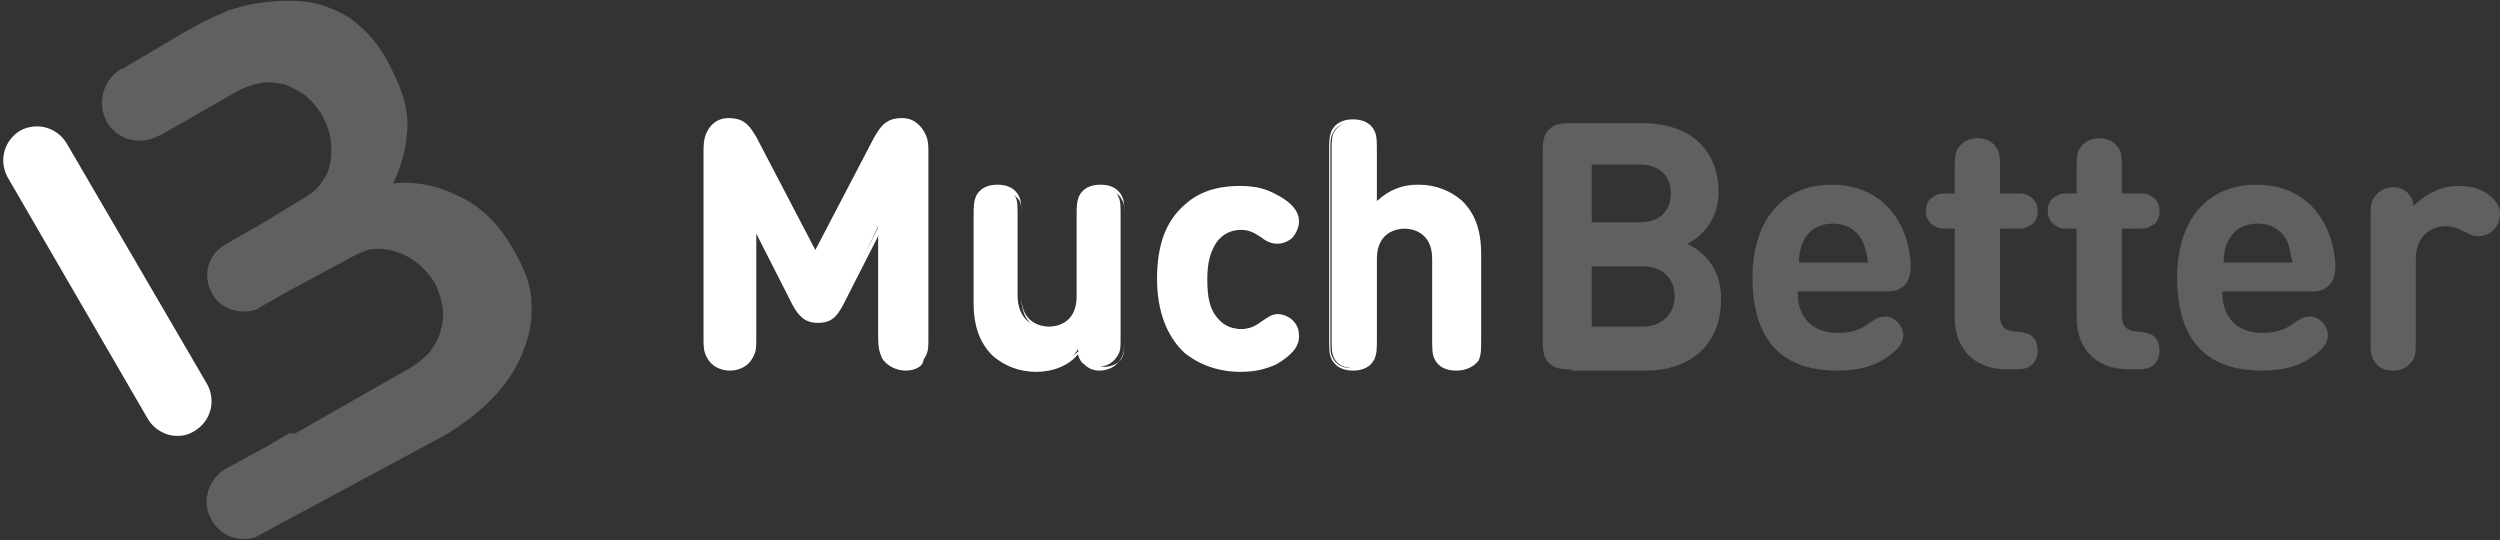 <?xml version="1.0" encoding="utf-8"?>
<!-- Generator: Adobe Illustrator 21.0.0, SVG Export Plug-In . SVG Version: 6.00 Build 0)  -->
<svg version="1.1" id="Layer_1" xmlns="http://www.w3.org/2000/svg" xmlns:xlink="http://www.w3.org/1999/xlink" x="0px" y="0px"
	 viewBox="0 0 199 43" style="enable-background:new 0 0 199 43;" xml:space="preserve">
<rect x="0" y="0" width="199" height="43" fill="#333333" stroke="none"/>
<style type="text/css">
	.st0{fill:#ffffff;}
	.st1{fill:#606060;}
</style>
<path class="st0" d="M14.1,34.7c-0.9,0-1.8-0.5-2.3-1.3L0.6,14.1c-0.7-1.3-0.3-2.9,1-3.7c1.3-0.7,2.9-0.3,3.7,1l11.2,19.2
	c0.7,1.3,0.3,2.9-1,3.7C15,34.6,14.6,34.7,14.1,34.7z"/>
<path class="st1" d="M42.3,24.2c0-1.4-0.5-2.7-1.3-4.1c-1.2-2.2-2.6-3.6-4.5-4.5c-1.6-0.8-3.4-1.2-5.2-1c0.6-1.3,1-2.6,1.1-4
	c0.2-2-0.5-3.8-1.7-6c-0.8-1.4-1.8-2.4-2.9-3.2c-1.2-0.7-2.4-1.2-3.8-1.3c-1.4-0.1-2.8,0-4.3,0.3c-0.5,0.1-1,0.3-1.5,0.4
	C18,0.9,17.8,1,17.6,1.1c-0.9,0.3-3.2,1.6-4,2.1L9.7,5.5l-0.1,0C8.2,6.4,7.7,8.2,8.5,9.7c0.6,1,1.6,1.5,2.6,1.5c0.5,0,1-0.1,1.5-0.4
	l0.1,0L19,7.2c0.6-0.3,1.2-0.5,1.8-0.6c0.6-0.1,1.2,0,1.8,0.1c0.6,0.2,1.1,0.5,1.7,0.9c0.5,0.4,0.9,0.9,1.3,1.5
	c0.3,0.6,0.6,1.2,0.7,1.9c0.1,0.7,0.1,1.3,0,1.9c-0.1,0.6-0.3,1.1-0.7,1.6c-0.3,0.5-0.8,0.9-1.3,1.2l-3.8,2.3l-1.6,0.9l-1,0.6
	c-1.4,0.8-1.8,2.5-1,3.9c0.5,0.9,1.5,1.4,2.5,1.4c0.5,0,1-0.1,1.4-0.4l2.1-1.2l5.4-2.9c0.6-0.3,1.1-0.5,1.7-0.5
	c0.6,0,1.2,0.1,1.7,0.3c0.6,0.2,1.1,0.5,1.6,0.9c0.5,0.4,0.9,0.9,1.3,1.5c0.3,0.6,0.5,1.2,0.6,1.8c0.1,0.6,0.1,1.3-0.1,1.9
	c-0.1,0.6-0.4,1.1-0.8,1.7c-0.4,0.5-0.9,0.9-1.5,1.3l-9.3,5.3L23,34.5l-1.7,1L18,37.3c-1.4,0.8-2,2.6-1.2,4c0.5,1,1.5,1.6,2.6,1.6
	c0.5,0,1-0.1,1.4-0.4l8-4.3l6.5-3.5c1.4-0.8,2.7-1.8,3.8-2.9c1.1-1.1,1.9-2.3,2.4-3.5C42.1,26.9,42.4,25.6,42.3,24.2z"/>
<g>
	<path class="st1" d="M125.1,29.4c-0.6,0-1.3,0-1.8-0.5c-0.5-0.5-0.5-1.2-0.5-1.8v-15c0-0.6,0-1.3,0.5-1.8c0.5-0.5,1.2-0.5,1.8-0.5
		h5.6c3.9,0,6.1,2.2,6.1,5.5c0,2.2-1.4,3.6-2.5,4.1c1.2,0.6,2.7,1.8,2.7,4.4c0,3.7-2.5,5.7-6,5.7H125.1z M126.7,13.2v4.5h3.8
		c1.6,0,2.5-0.9,2.5-2.3s-0.9-2.3-2.5-2.3H126.7z M130.7,26c1.7,0,2.6-1.1,2.6-2.4s-0.8-2.4-2.6-2.4h-4V26H130.7z"/>
	<path class="st1" d="M143.1,23.3c0,1.9,1.1,3.2,3.2,3.2c0.9,0,1.8-0.2,2.5-0.8c0.6-0.4,0.9-0.5,1.3-0.5c0.7,0,1.4,0.7,1.4,1.5
		c0,0.7-0.6,1.3-1.4,1.8c-1,0.7-2.3,1-3.9,1c-3.4,0-6.7-1.5-6.7-7.4c0-4.7,2.5-7.4,6.3-7.4c3.9,0,6.1,2.8,6.3,6.4
		c0,0.6-0.1,1.2-0.5,1.6c-0.5,0.5-1,0.5-1.6,0.5H143.1z M148.3,19.3c-0.4-0.9-1.2-1.5-2.4-1.5c-1.2,0-2,0.6-2.4,1.5
		c-0.2,0.5-0.3,0.9-0.3,1.6h5.5C148.6,20.2,148.5,19.8,148.3,19.3z"/>
	<path class="st1" d="M155.6,18.2h-0.4c-0.7,0-0.9,0-1.2-0.2c-0.4-0.2-0.7-0.6-0.7-1.2c0-0.5,0.2-1,0.7-1.2c0.3-0.2,0.5-0.2,1.2-0.2
		h0.4v-1.9c0-0.9,0-1.2,0.2-1.6c0.3-0.5,0.8-0.9,1.6-0.9c0.7,0,1.3,0.3,1.6,0.9c0.2,0.4,0.2,0.7,0.2,1.6v1.9h1.1
		c0.7,0,0.9,0,1.2,0.2c0.4,0.2,0.7,0.6,0.7,1.2c0,0.5-0.2,1-0.7,1.2c-0.3,0.2-0.5,0.2-1.2,0.2h-1.1v6.9c0,0.7,0.2,1.2,1.2,1.3
		c0.5,0,0.8,0.1,1.1,0.2c0.4,0.2,0.7,0.6,0.7,1.3c0,0.6-0.3,1.1-0.7,1.3c-0.3,0.2-0.8,0.2-1.5,0.2h-0.2c-3,0-4.2-2-4.2-4.1V18.2z"/>
	<path class="st1" d="M165.3,18.2h-0.4c-0.7,0-0.9,0-1.2-0.2c-0.4-0.2-0.7-0.6-0.7-1.2c0-0.5,0.2-1,0.7-1.2c0.3-0.2,0.5-0.2,1.2-0.2
		h0.4v-1.9c0-0.9,0-1.2,0.2-1.6c0.3-0.5,0.8-0.9,1.6-0.9c0.7,0,1.3,0.3,1.6,0.9c0.2,0.4,0.2,0.7,0.2,1.6v1.9h1.1
		c0.7,0,0.9,0,1.2,0.2c0.4,0.2,0.7,0.6,0.7,1.2c0,0.5-0.2,1-0.7,1.2c-0.3,0.2-0.5,0.2-1.2,0.2h-1.1v6.9c0,0.7,0.2,1.2,1.2,1.3
		c0.5,0,0.8,0.1,1.1,0.2c0.4,0.2,0.7,0.6,0.7,1.3c0,0.6-0.3,1.1-0.7,1.3c-0.3,0.2-0.8,0.2-1.5,0.2h-0.2c-3,0-4.2-2-4.2-4.1V18.2z"/>
	<path class="st1" d="M176.9,23.3c0,1.9,1.1,3.2,3.2,3.2c0.9,0,1.8-0.2,2.5-0.8c0.6-0.4,0.9-0.5,1.3-0.5c0.7,0,1.4,0.7,1.4,1.5
		c0,0.7-0.6,1.3-1.4,1.8c-1,0.7-2.3,1-3.9,1c-3.4,0-6.7-1.5-6.7-7.4c0-4.7,2.5-7.4,6.3-7.4c3.9,0,6.1,2.8,6.3,6.4
		c0,0.6-0.1,1.2-0.5,1.6c-0.5,0.5-1,0.5-1.6,0.5H176.9z M182.1,19.3c-0.4-0.9-1.2-1.5-2.4-1.5c-1.2,0-2,0.6-2.4,1.5
		c-0.2,0.5-0.3,0.9-0.3,1.6h5.5C182.3,20.2,182.3,19.8,182.1,19.3z"/>
	<path class="st1" d="M195.6,14.8c1.1,0,1.8,0.2,2.5,0.7c0.5,0.4,0.9,0.9,0.9,1.5c0,0.5-0.2,1-0.5,1.3c-0.3,0.3-0.8,0.5-1.2,0.5
		c-0.4,0-0.7-0.1-1.2-0.4c-0.4-0.2-0.9-0.4-1.4-0.4c-1.2,0-2.4,0.8-2.4,2.6V27c0,0.9,0,1.2-0.2,1.6c-0.3,0.5-0.8,0.9-1.6,0.9
		s-1.3-0.3-1.6-0.9c-0.2-0.4-0.2-0.7-0.2-1.6v-9.7c0-0.9,0-1.2,0.3-1.6c0.3-0.5,0.9-0.8,1.5-0.8c0.5,0,0.9,0.2,1.1,0.4
		c0.3,0.3,0.5,0.6,0.5,1.1C192.9,15.6,194.2,14.8,195.6,14.8z"/>
</g>
<g>
	<g>
		<path class="st0" d="M63.3,24.2l-3.2-6.3v8.8c0,0.9,0,1.2-0.3,1.7c-0.3,0.5-0.9,0.9-1.7,0.9s-1.4-0.4-1.7-0.9
			c-0.2-0.5-0.3-0.8-0.3-1.7V12c0-0.8,0.1-1.4,0.6-1.8c0.3-0.3,0.8-0.5,1.3-0.5c0.5,0,0.8,0.1,1.1,0.3c0.4,0.2,0.7,0.7,1,1.2
			l4.9,9.3l4.9-9.3c0.2-0.5,0.6-0.9,1-1.2c0.3-0.2,0.7-0.3,1.1-0.3c0.5,0,0.9,0.2,1.3,0.5c0.5,0.5,0.6,1,0.6,1.8v14.8
			c0,0.9,0,1.2-0.3,1.7c-0.3,0.5-0.9,0.9-1.7,0.9s-1.4-0.4-1.7-0.9c-0.2-0.5-0.3-0.8-0.3-1.7v-8.8L67,24.2c-0.5,0.9-0.9,1.3-1.8,1.3
			S63.8,25.2,63.3,24.2z"/>
		<path class="st0" d="M72.1,29.5c-0.8,0-1.5-0.4-1.8-1C70,28,70,27.7,70,26.8v-8.2l-2.9,5.7c-0.5,0.9-0.9,1.4-2,1.4
			c-1,0-1.5-0.5-2-1.4l-2.9-5.7v8.2c0,0.9,0,1.2-0.3,1.7c-0.3,0.6-1,1-1.8,1c-0.8,0-1.5-0.4-1.8-1c-0.3-0.5-0.3-0.9-0.3-1.7V12
			c0-0.8,0.1-1.4,0.6-2c0.4-0.4,0.8-0.6,1.4-0.6c0.5,0,0.9,0.1,1.2,0.3c0.5,0.3,0.8,0.9,1,1.2l4.7,9l4.7-9c0.2-0.3,0.5-0.9,1-1.2
			c0.3-0.2,0.7-0.3,1.2-0.3c0.6,0,1,0.2,1.4,0.6c0.5,0.5,0.6,1.1,0.6,2v14.8c0,0.9,0,1.2-0.3,1.7C73.6,29.1,72.9,29.5,72.1,29.5z
			 M70.3,17.3v9.5c0,0.9,0,1.2,0.2,1.6c0.3,0.5,0.9,0.8,1.5,0.8c0.7,0,1.2-0.3,1.5-0.8c0.2-0.4,0.2-0.7,0.2-1.6V12
			c0-0.8-0.1-1.3-0.5-1.7c-0.3-0.3-0.7-0.5-1.2-0.5c-0.4,0-0.7,0.1-1.1,0.3c-0.3,0.2-0.6,0.6-0.9,1.1l-5,9.5l-5-9.5
			c-0.3-0.5-0.6-0.9-0.9-1.1c-0.3-0.2-0.6-0.3-1.1-0.3c-0.5,0-0.9,0.2-1.2,0.5c-0.4,0.4-0.5,1-0.5,1.7v14.8c0,0.9,0,1.2,0.2,1.6
			c0.3,0.5,0.9,0.8,1.5,0.8c0.7,0,1.2-0.3,1.5-0.8C60,28,60,27.7,60,26.8v-9.5l3.5,6.8c0.5,1,0.9,1.3,1.7,1.3c0.8,0,1.2-0.3,1.7-1.3
			L70.3,17.3z"/>
	</g>
	<g>
		<path class="st0" d="M82.5,29.4c-1.4,0-2.6-0.5-3.4-1.3c-1.2-1.2-1.5-2.5-1.5-4.1v-6.8c0-0.9,0-1.2,0.2-1.6
			c0.3-0.5,0.8-0.8,1.5-0.8s1.3,0.3,1.5,0.8c0.2,0.4,0.2,0.7,0.2,1.6v6.3c0,1.9,1.2,2.6,2.4,2.6c1.1,0,2.4-0.6,2.4-2.6v-6.3
			c0-0.9,0-1.2,0.2-1.6c0.3-0.5,0.8-0.8,1.5-0.8c0.7,0,1.3,0.3,1.5,0.8c0.2,0.4,0.2,0.7,0.2,1.6v9.6c0,0.9,0,1.2-0.3,1.6
			c-0.3,0.5-0.9,0.8-1.5,0.8c-0.5,0-0.9-0.2-1.1-0.4c-0.3-0.3-0.4-0.6-0.5-1C85.2,28.9,83.8,29.4,82.5,29.4z"/>
		<path class="st0" d="M82.5,29.6c-1.4,0-2.6-0.5-3.5-1.3c-1-1-1.5-2.3-1.5-4.2v-6.8c0-0.9,0-1.2,0.2-1.7c0.3-0.6,0.9-0.9,1.7-0.9
			c0.8,0,1.4,0.3,1.7,0.9c0.2,0.4,0.2,0.8,0.2,1.7v6.3c0,2.2,1.7,2.4,2.2,2.4c0.5,0,2.2-0.2,2.2-2.4v-6.3c0-0.9,0-1.2,0.2-1.7
			c0.3-0.6,0.9-0.9,1.7-0.9c0.8,0,1.4,0.3,1.7,0.9c0.2,0.4,0.2,0.8,0.2,1.7v9.6c0,0.9,0,1.2-0.3,1.7c-0.3,0.5-0.9,0.9-1.7,0.9
			c-0.5,0-0.9-0.2-1.2-0.5c-0.3-0.2-0.4-0.5-0.5-0.8C85.1,29.1,83.8,29.6,82.5,29.6z M79.5,15c-0.7,0-1.2,0.3-1.4,0.8
			c-0.2,0.3-0.2,0.7-0.2,1.5v6.8c0,1.8,0.4,3,1.4,3.9c0.8,0.8,1.9,1.2,3.3,1.2c1.3,0,2.6-0.5,3.5-1.5l0.2-0.2l0.1,0.3
			c0.1,0.5,0.2,0.7,0.5,1c0.3,0.2,0.6,0.4,1,0.4c0.6,0,1.2-0.3,1.4-0.7c0.2-0.4,0.2-0.6,0.2-1.5v-9.6c0-0.9,0-1.2-0.2-1.5
			c-0.2-0.5-0.8-0.8-1.4-0.8s-1.2,0.3-1.4,0.8c-0.2,0.3-0.2,0.7-0.2,1.5v6.3c0,2-1.3,2.7-2.5,2.7c-1.2,0-2.5-0.7-2.5-2.7v-6.3
			c0-0.9,0-1.2-0.2-1.5C80.6,15.3,80.1,15,79.5,15z"/>
	</g>
	<g>
		<path class="st0" d="M101.6,15.5c0.8,0.4,1.7,1.1,1.7,2c0,0.5-0.2,0.8-0.5,1.2c-0.2,0.3-0.7,0.5-1.1,0.5c-0.4,0-0.7-0.1-1.2-0.5
			c-0.6-0.4-1-0.6-1.7-0.6c-0.8,0-1.5,0.3-2,0.9c-0.5,0.7-0.8,1.6-0.8,3.1s0.2,2.5,0.8,3.2c0.5,0.6,1.2,0.9,2,0.9
			c0.7,0,1.1-0.2,1.7-0.6c0.5-0.4,0.8-0.5,1.2-0.5c0.4,0,0.8,0.2,1.1,0.5c0.3,0.3,0.5,0.7,0.5,1.2c0,0.9-0.9,1.6-1.7,2
			c-0.8,0.5-1.7,0.7-2.8,0.7c-2.8,0-6.4-1.5-6.4-7.3s3.5-7.3,6.4-7.3C99.9,14.8,100.7,15,101.6,15.5z"/>
		<path class="st0" d="M98.7,29.6c-1.2,0-2.9-0.3-4.4-1.5c-1.4-1.3-2.2-3.3-2.2-5.9c0-2.7,0.7-4.6,2.2-5.9c1.4-1.3,3.2-1.5,4.4-1.5
			c1.1,0,2,0.2,2.9,0.7c0.8,0.4,1.8,1.1,1.8,2.1c0,0.5-0.2,0.9-0.5,1.3c-0.3,0.3-0.8,0.5-1.2,0.5c-0.4,0-0.8-0.1-1.3-0.5
			c-0.6-0.4-1-0.6-1.6-0.6c-0.8,0-1.4,0.3-1.9,0.9c-0.5,0.7-0.8,1.6-0.8,3c0,1.5,0.2,2.4,0.8,3.1c0.5,0.6,1.1,0.9,1.9,0.9
			c0.6,0,1.1-0.2,1.6-0.6c0.5-0.3,0.8-0.6,1.3-0.6c0.4,0,0.9,0.2,1.2,0.5c0.4,0.4,0.5,0.8,0.5,1.3c0,0.8-0.6,1.5-1.8,2.2
			C100.7,29.4,99.9,29.6,98.7,29.6z M98.8,15c-1.9,0-6.2,0.7-6.2,7.1c0,6.5,4.3,7.2,6.2,7.2c1.1,0,1.9-0.2,2.7-0.7
			c1.1-0.6,1.6-1.2,1.6-1.9c0-0.4-0.2-0.7-0.5-1.1c-0.2-0.2-0.6-0.4-1-0.4c-0.4,0-0.7,0.1-1.1,0.5c-0.6,0.5-1.1,0.6-1.8,0.6
			c-0.9,0-1.6-0.3-2.1-1c-0.6-0.7-0.8-1.7-0.8-3.2c0-1.5,0.3-2.5,0.8-3.2c0.5-0.6,1.2-1,2.1-1c0.8,0,1.2,0.2,1.8,0.6
			c0.5,0.3,0.8,0.5,1.1,0.5c0.4,0,0.7-0.2,1-0.4c0.3-0.3,0.5-0.7,0.5-1.1c0-0.9-1-1.6-1.6-1.9l0,0C100.7,15.2,99.9,15,98.8,15z"/>
	</g>
	<g>
		<path class="st0" d="M117.4,28.5c-0.3,0.5-0.8,0.8-1.5,0.8c-0.7,0-1.3-0.3-1.5-0.8c-0.2-0.4-0.2-0.7-0.2-1.6v-6.3
			c0-1.9-1.2-2.6-2.4-2.6s-2.4,0.6-2.4,2.6v6.3c0,0.9,0,1.2-0.2,1.6c-0.3,0.5-0.8,0.8-1.5,0.8s-1.3-0.3-1.5-0.8
			c-0.2-0.4-0.2-0.7-0.2-1.6V12.1c0-0.9,0-1.2,0.2-1.6c0.3-0.5,0.8-0.8,1.5-0.8s1.3,0.3,1.5,0.8c0.2,0.4,0.2,0.7,0.2,1.6v4.2
			c0.9-0.9,1.9-1.5,3.5-1.5c1.4,0,2.6,0.5,3.4,1.3c1.2,1.2,1.5,2.5,1.5,4.1v6.8C117.7,27.8,117.6,28.1,117.4,28.5z"/>
		<path class="st0" d="M115.9,29.5c-0.8,0-1.4-0.3-1.7-0.9c-0.2-0.4-0.2-0.8-0.2-1.7v-6.3c0-2.2-1.7-2.4-2.2-2.4
			c-0.5,0-2.2,0.2-2.2,2.4v6.3c0,0.9,0,1.2-0.2,1.7c-0.3,0.6-0.9,0.9-1.7,0.9c-0.8,0-1.4-0.3-1.7-0.9c-0.2-0.4-0.2-0.8-0.2-1.7V12.1
			c0-0.9,0-1.2,0.2-1.7c0.3-0.6,0.9-0.9,1.7-0.9c0.8,0,1.4,0.3,1.7,0.9c0.2,0.4,0.2,0.8,0.2,1.7v3.9c1-0.9,2-1.3,3.3-1.3
			c1.4,0,2.6,0.5,3.5,1.3c1,1,1.5,2.3,1.5,4.2v6.8c0,0.9,0,1.2-0.2,1.7C117.3,29.2,116.7,29.5,115.9,29.5z M111.8,17.9
			c1.2,0,2.5,0.7,2.5,2.7v6.3c0,0.9,0,1.2,0.2,1.5c0.2,0.5,0.8,0.8,1.4,0.8c0.6,0,1.2-0.3,1.4-0.8v0c0.2-0.3,0.2-0.7,0.2-1.5v-6.8
			c0-1.8-0.4-3-1.4-3.9c-0.8-0.8-1.9-1.2-3.3-1.2c-1.4,0-2.4,0.4-3.4,1.4l-0.3,0.3v-4.6c0-0.9,0-1.2-0.2-1.5
			c-0.2-0.5-0.8-0.8-1.4-0.8c-0.7,0-1.2,0.3-1.4,0.8c-0.2,0.3-0.2,0.7-0.2,1.5v14.9c0,0.9,0,1.2,0.2,1.5c0.2,0.5,0.8,0.8,1.4,0.8
			c0.6,0,1.2-0.3,1.4-0.8c0.2-0.3,0.2-0.7,0.2-1.5v-6.3C109.2,18.6,110.5,17.9,111.8,17.9z"/>
	</g>
</g>
</svg>
